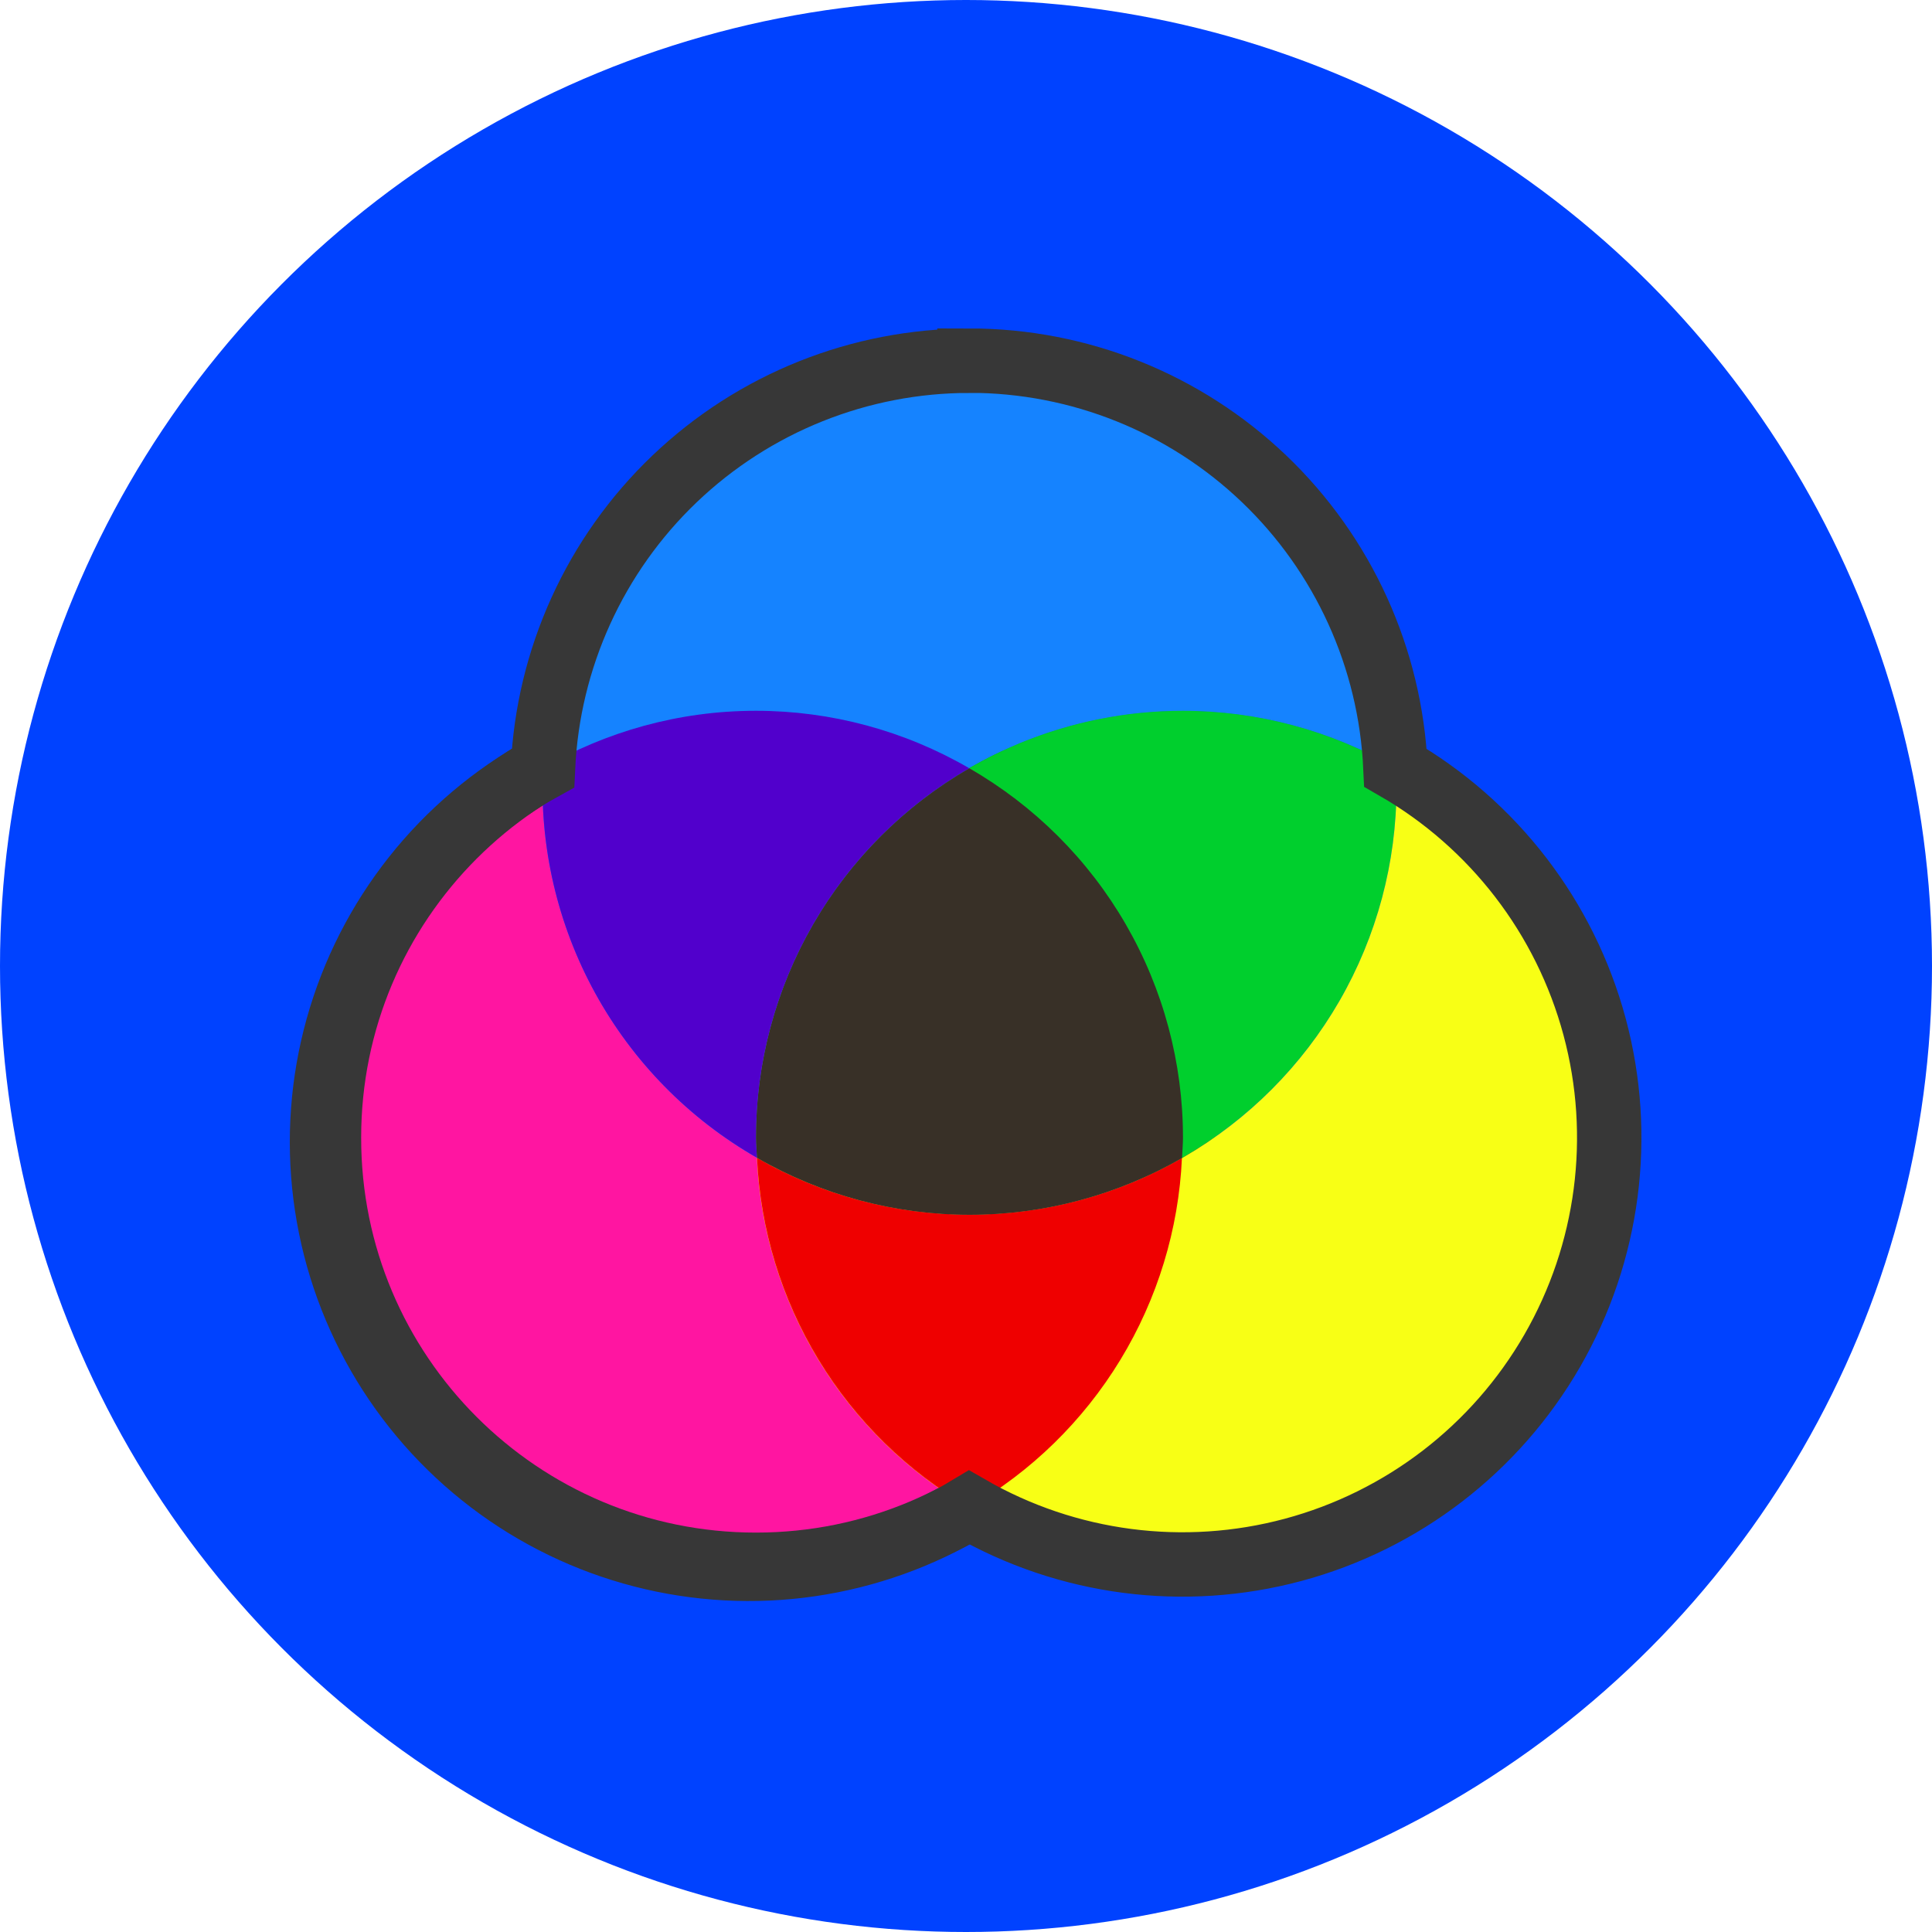 <svg width="150" height="150" viewBox="0 0 150 150" fill="none" xmlns="http://www.w3.org/2000/svg">
<circle cx="75" cy="75" r="75" fill="#0042FF"/>
<path d="M91.846 88.338C91.859 106.651 77.013 121.49 58.693 121.49C40.373 121.49 25.527 106.651 25.541 88.338C25.527 70.037 40.373 55.185 58.693 55.185C77.013 55.185 91.859 70.037 91.846 88.338Z" fill="#FF15A1" stroke="#373737" stroke-width="5"/>
<path d="M75.27 28.007C67.965 28.003 60.863 30.414 55.07 34.863C49.276 39.313 45.115 45.552 43.233 52.611C41.352 59.669 41.856 67.152 44.666 73.894C47.476 80.637 52.435 86.263 58.773 89.896C58.746 89.379 58.693 88.868 58.693 88.344C58.693 82.533 60.221 76.823 63.123 71.789C66.026 66.754 70.202 62.571 75.232 59.66C80.262 56.749 85.969 55.212 91.78 55.202C97.592 55.193 103.304 56.712 108.343 59.608C107.955 51.096 104.302 43.061 98.142 37.174C91.982 31.287 83.79 28.001 75.27 28V28.007Z" fill="#1583FF"/>
<path d="M91.846 55.185C87.492 55.183 83.18 56.04 79.157 57.705C75.134 59.371 71.478 61.813 68.399 64.891C65.321 67.97 62.879 71.626 61.213 75.649C59.548 79.672 58.691 83.984 58.693 88.338C58.693 88.868 58.746 89.379 58.773 89.896C63.812 92.791 69.523 94.311 75.335 94.301C81.147 94.292 86.854 92.755 91.883 89.844C96.913 86.933 101.089 82.75 103.992 77.715C106.895 72.68 108.423 66.971 108.422 61.159C108.422 60.636 108.369 60.125 108.342 59.608C103.327 56.711 97.638 55.186 91.846 55.185Z" fill="#00CF2D"/>
<path d="M108.343 59.608C108.369 60.125 108.422 60.636 108.422 61.159C108.423 66.972 106.896 72.683 103.992 77.718C101.089 82.754 96.913 86.937 91.882 89.849C86.851 92.76 81.143 94.297 75.33 94.305C69.518 94.314 63.805 92.793 58.766 89.896C59.155 98.408 62.81 106.442 68.971 112.328C75.132 118.213 83.325 121.497 91.846 121.497C99.151 121.5 106.252 119.09 112.046 114.64C117.839 110.191 122 103.952 123.882 96.893C125.763 89.835 125.26 82.352 122.45 75.609C119.639 68.866 114.68 63.241 108.343 59.608Z" fill="#F8FF15"/>
<path d="M58.773 89.896C59.028 95.438 60.671 100.827 63.551 105.569C66.431 110.311 70.456 114.253 75.256 117.035C80.064 114.262 84.095 110.324 86.981 105.583C89.866 100.843 91.512 95.453 91.766 89.909C86.748 92.796 81.059 94.312 75.27 94.305C69.478 94.307 63.789 92.79 58.773 89.896Z" fill="#EF0000"/>
<path d="M75.256 59.648C70.218 62.553 66.034 66.734 63.126 71.771C60.218 76.808 58.689 82.522 58.693 88.338C58.693 88.862 58.746 89.372 58.773 89.889C63.788 92.787 69.478 94.314 75.271 94.316C81.064 94.318 86.755 92.796 91.773 89.903C91.793 89.379 91.846 88.862 91.846 88.338C91.849 82.518 90.317 76.8 87.404 71.762C84.491 66.724 80.301 62.549 75.256 59.648Z" fill="#383027"/>
<path d="M58.693 55.185C52.66 55.185 47.023 56.823 42.157 59.628C41.872 65.713 43.273 71.758 46.205 77.097C49.137 82.437 53.486 86.864 58.773 89.889C58.746 89.379 58.693 88.868 58.693 88.344C58.688 82.527 60.217 76.812 63.125 71.774C66.032 66.736 70.217 62.553 75.256 59.648C70.225 56.725 64.511 55.186 58.693 55.185Z" fill="#5100CC"/>
<path d="M75.269 28.007C66.741 28.005 58.54 31.291 52.372 37.182C46.205 43.072 42.546 51.114 42.157 59.634C38.296 61.76 34.898 64.634 32.162 68.088C29.425 71.543 27.406 75.509 26.221 79.753C25.036 83.998 24.709 88.436 25.26 92.809C25.811 97.181 27.229 101.4 29.43 105.218C31.631 109.036 34.572 112.376 38.08 115.044C41.588 117.711 45.593 119.652 49.86 120.753C54.127 121.854 58.572 122.093 62.932 121.456C67.293 120.818 71.483 119.318 75.256 117.041C82.872 121.429 91.92 122.611 100.407 120.328C108.895 118.045 116.129 112.484 120.516 104.868C124.904 97.251 126.086 88.204 123.803 79.716C121.52 71.229 115.959 63.995 108.343 59.608C107.955 51.096 104.302 43.061 98.142 37.174C91.982 31.287 83.79 28.001 75.269 28V28.007Z" stroke="#373737" stroke-width="5"/>
</svg>
